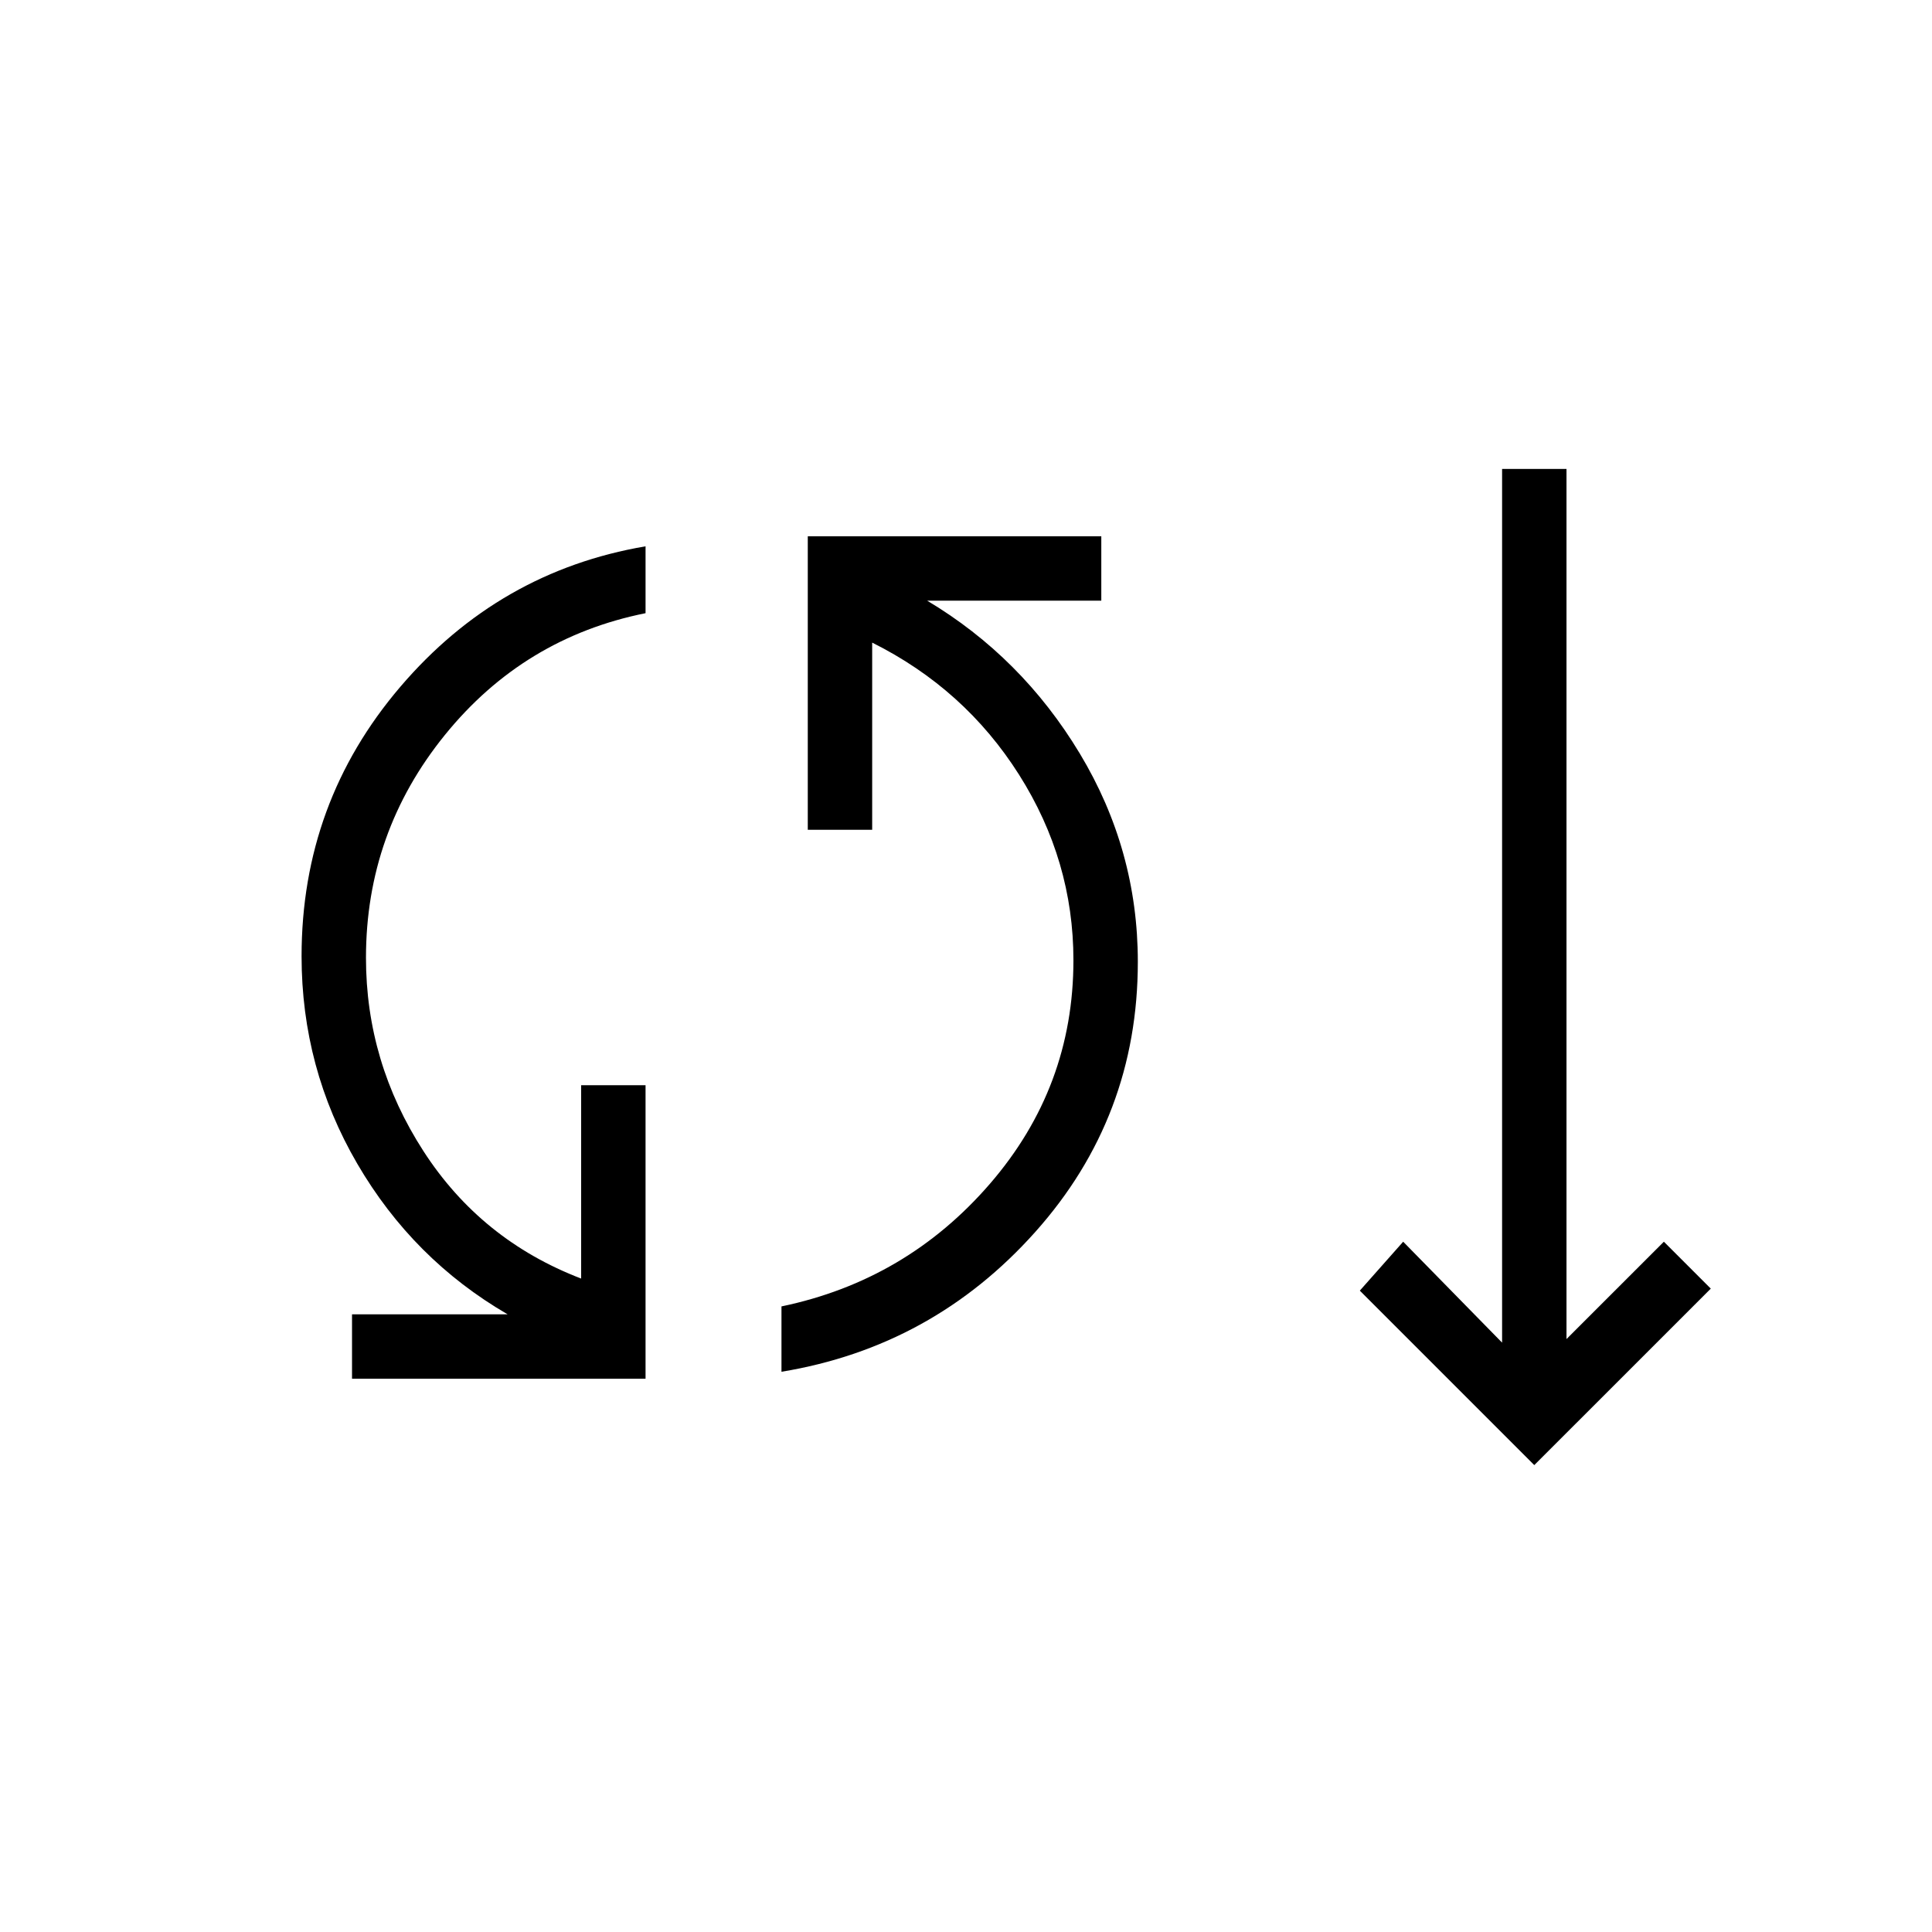 <svg xmlns="http://www.w3.org/2000/svg" height="20" viewBox="0 -960 960 960" width="20"><path d="M174.92-274.92v-32h77.31q-47-27.31-74.69-74.81-27.69-47.5-27.69-103.12 0-76.38 49.03-133.84 49.04-57.46 121.89-69.85v33.23q-60.54 12.16-99.73 60.54-39.19 48.39-39.19 110.69 0 51.85 28.57 96.08 28.58 44.23 78.35 63.31v-96.08h32v145.85H174.92Zm213.39-3.46v-32.47q62.07-12.92 103.57-60.92 41.5-48 41.5-111.08 0-49.53-27.03-92.23-27.04-42.69-72.97-65.61v93h-32v-145.85h145.85v32h-86.54q47 28.08 75.85 75.96 28.84 47.89 28.84 103.5 0 77.16-50.96 134.23-50.96 57.08-126.11 69.47ZM762.38-232l-86.69-86.69L697.23-343l49.15 50.15V-727h32v432.38L826.77-343l23.31 23.31-87.7 87.69Z"/></svg>